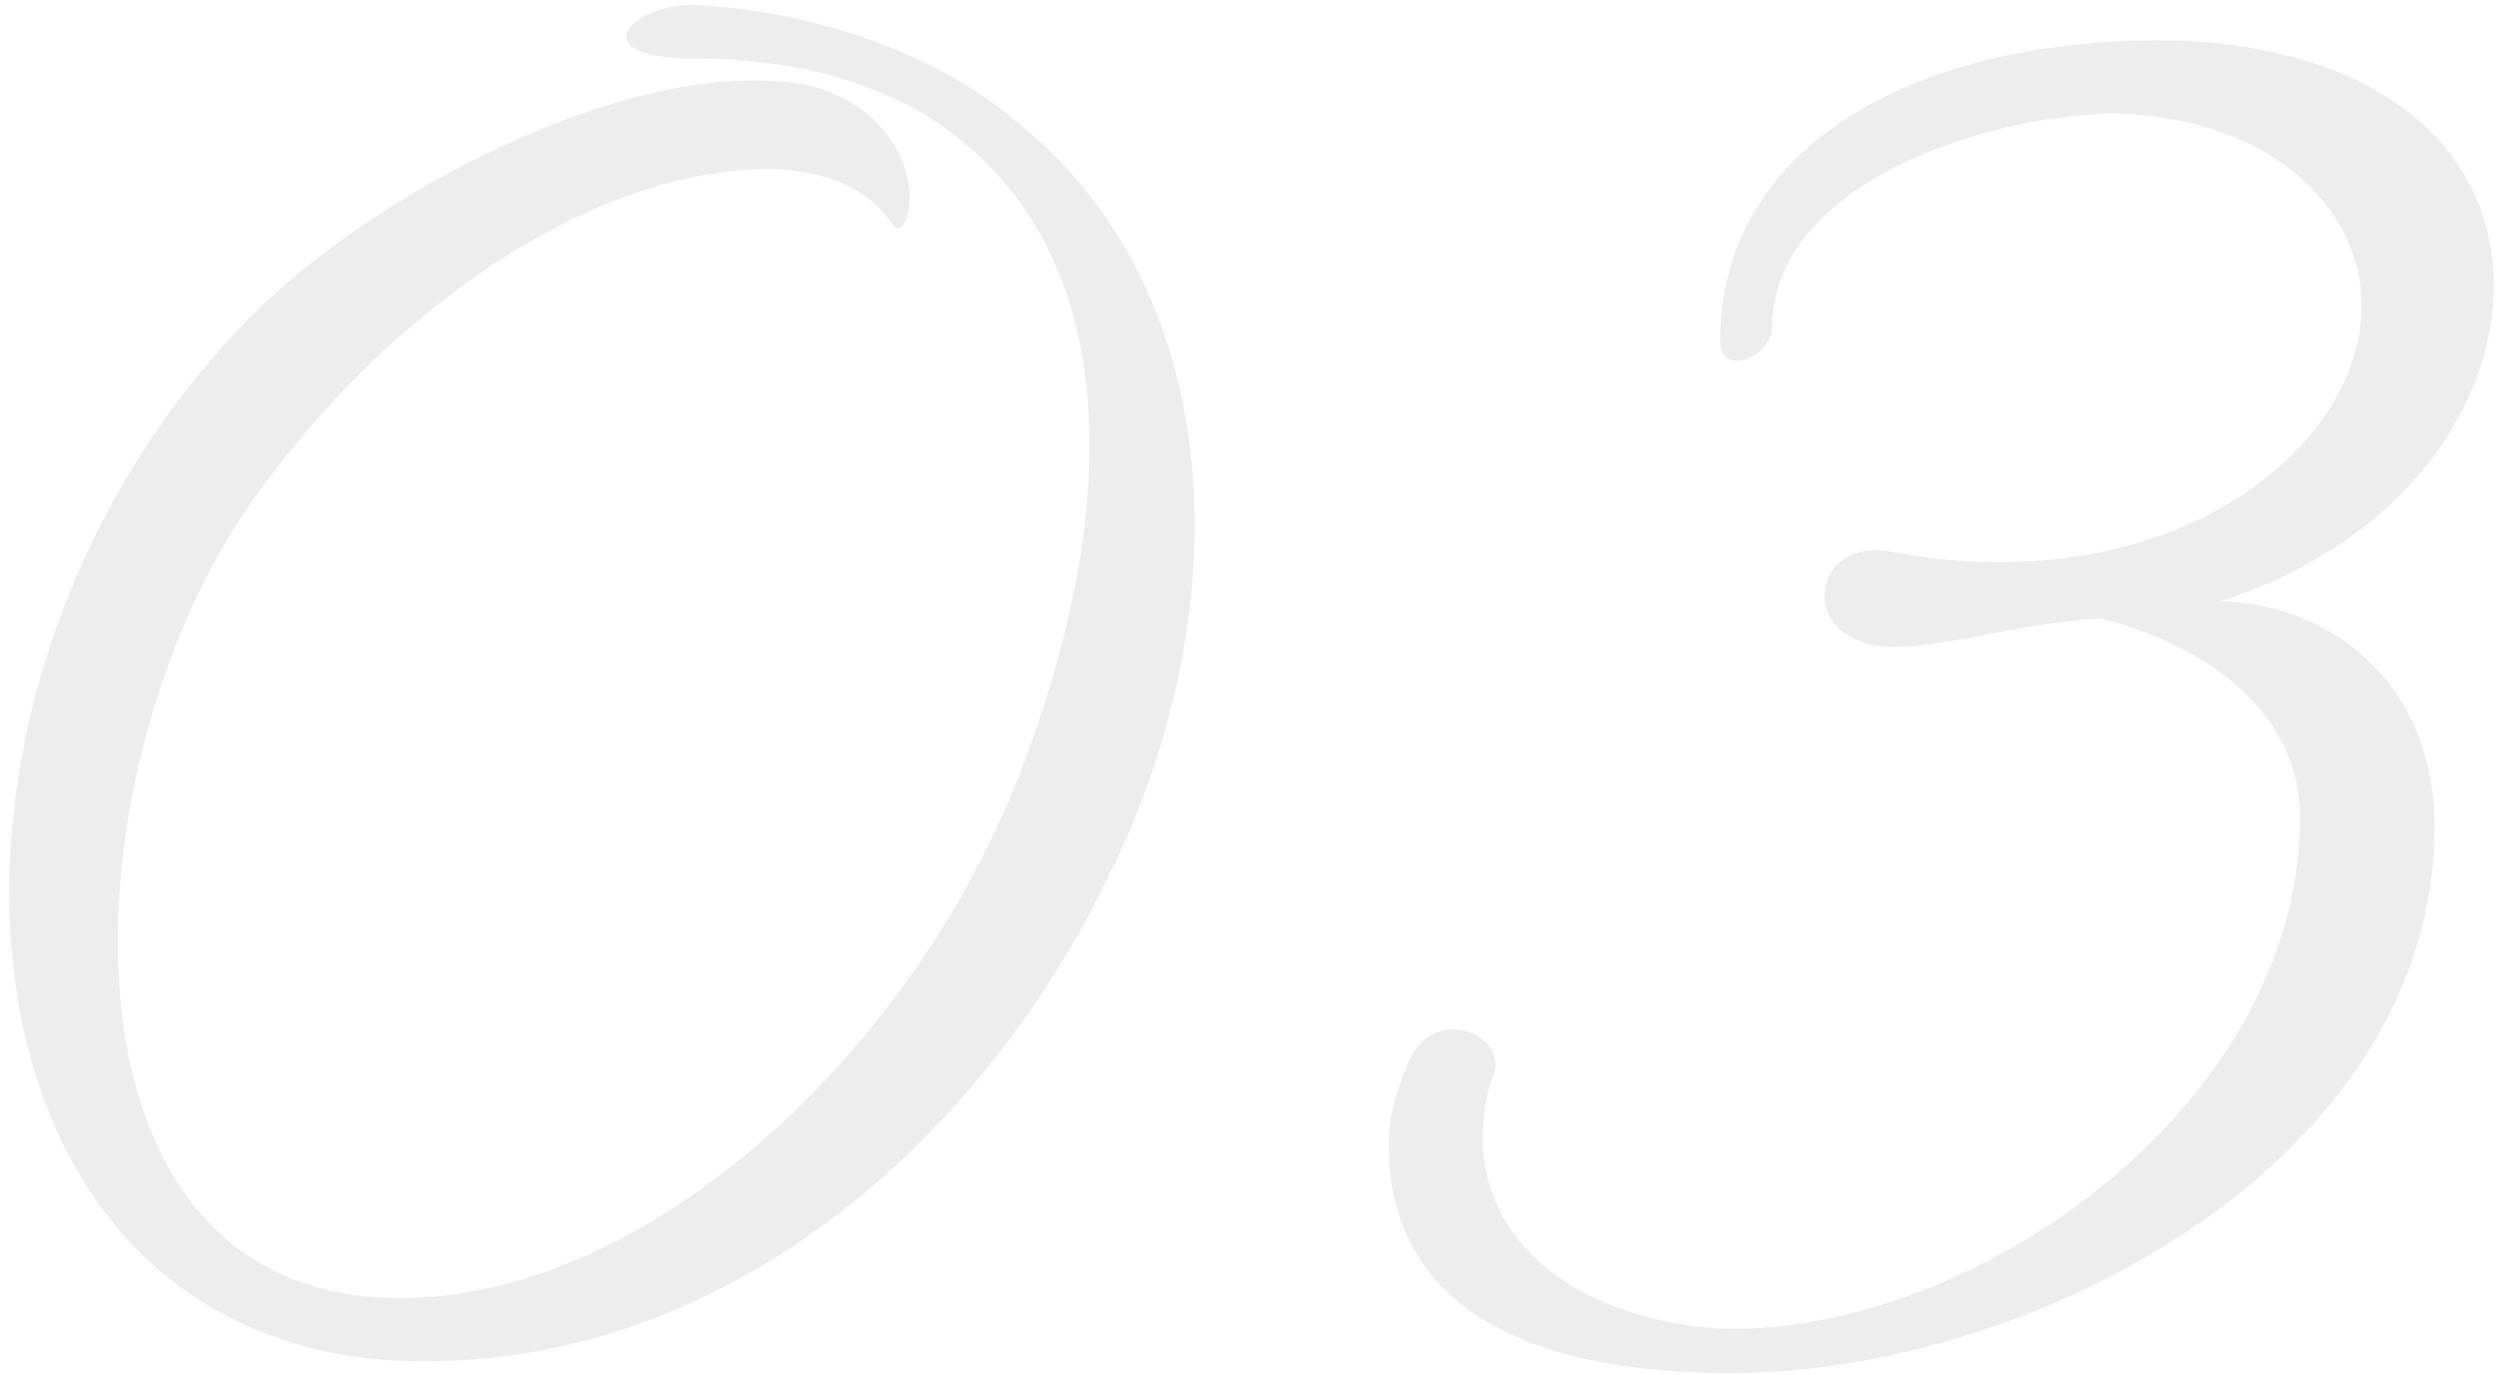 <?xml version="1.0" encoding="utf-8"?>
<!-- Generator: Adobe Illustrator 21.0.0, SVG Export Plug-In . SVG Version: 6.00 Build 0)  -->
<svg version="1.1" id="_x30_3_1_" opacity="0.1" xmlns="http://www.w3.org/2000/svg" xmlns:xlink="http://www.w3.org/1999/xlink"
	 x="0px" y="0px" viewBox="0 0 260 143" style="enable-background:new 0 0 260 143;" xml:space="preserve">
<style type="text/css">
	.st0{fill-rule:evenodd;clip-rule:evenodd;fill:#534A40;}
</style>
<g id="_x30_3">
	<g>
		<path class="st0" d="M106.6,13.4c-9-8.1-22.2-12.2-34.2-12.9c-6.6-0.2-12.4,5.6,0,5.6c11.7,0,22.2,3.2,29.5,10.2
			c13.2,12.4,15.1,34.4,4.9,62.2C95.6,109.3,67.3,135,41.7,135C3.9,135,6.8,79.6,26.3,52C40.2,32.5,61.2,17.6,80,17.6
			c4.1,0,9.8,1.2,12.7,5.6c1.2,2,2.4-1.7,1.7-4.6c-1-5.1-6.1-9.5-12.2-10C65.1,6.4,39,19.8,25.8,33.2C-11.5,71.3-7.1,138.6,41,141.5
			c34.2,1.7,63.4-23.7,76.9-56.1C129.5,56.9,124.9,28.6,106.6,13.4z M231,62.5c22-7.1,31.2-25.1,27.6-38.8
			C255,10.3,240.6,4.2,224.5,4.2c-25.4,0-45.6,11-45.6,31.2c0,4.1,5.4,1.5,5.4-1.2c0-15.6,23.4-22.4,35.9-22.4
			c15.6,0.5,25.4,9.5,25.4,20c0,6.6-3.9,14.2-12.9,20c-11.5,7.3-25.6,7.6-35.9,5.6c-8.3-1.7-10,8.8-1.2,9.8
			c5.9,0.5,13.9-2.4,22.9-2.9c13.9,3.7,20.7,11.7,20.7,20.7c0,29.3-32.5,52.9-58.6,53.2c-10.2,0-25.4-4.9-26.4-19
			c0-2.7,0.2-5.1,1.2-7.6c1.2-4.1-6.3-7.3-9-1c-1.2,2.9-2,5.6-2,8.5c0.2,20.7,21.5,23.7,35.6,23.7c31.5,0,73.2-22,73.2-56.9
			C253.2,72,243.5,63,231,62.5z"/>
	</g>
</g>
</svg>
